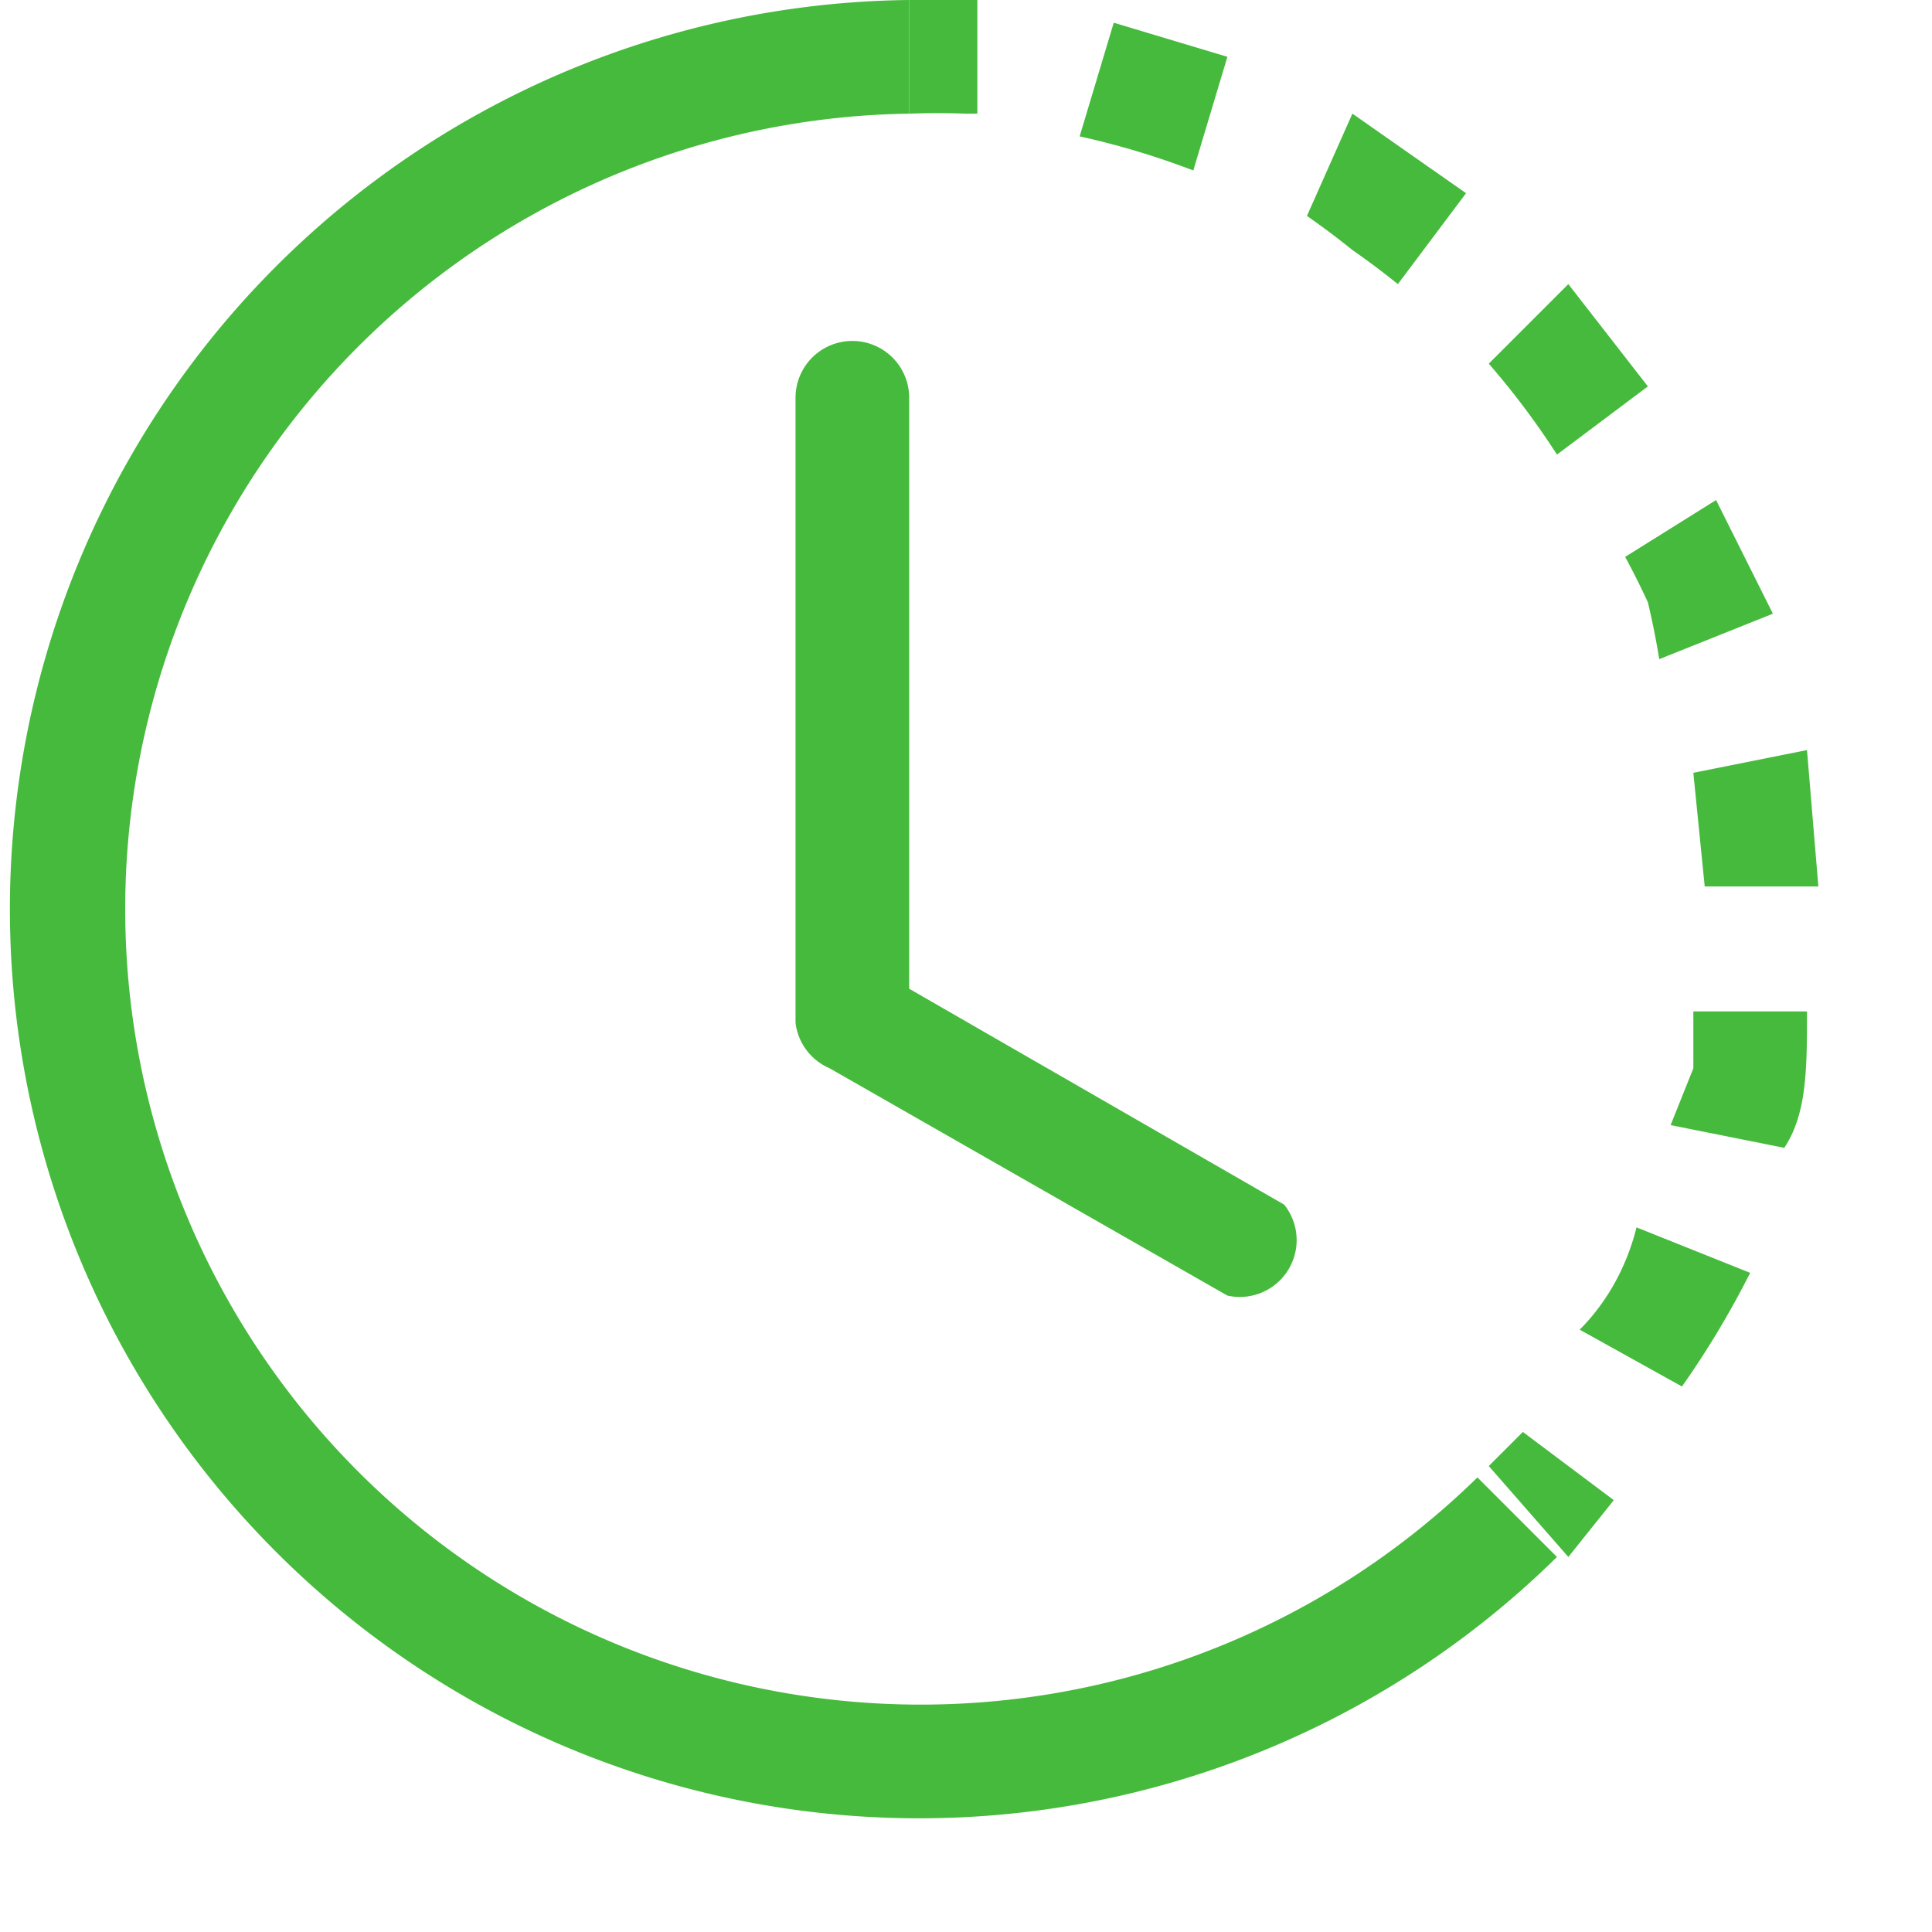 <svg width="17" height="17" fill="none" xmlns="http://www.w3.org/2000/svg"><path fill-rule="evenodd" clip-rule="evenodd" d="M8.5 1A7 7 0 008 1V0h.6v1zm2 .5a7 7 0 00-1-.3l.3-1 1 .3-.3 1zm1.4.7a7 7 0 00-.4-.3l.4-.9 1 .7-.6.8a7 7 0 00-.4-.3zM13.7 4a7 7 0 00-.6-.8l.7-.7.7.9-.8.6zm.8 1.3a7 7 0 00-.2-.4l.8-.5.5 1-1 .4a7 7 0 00-.1-.5zm.5 2.5l-.1-1 1-.2.1 1.2h-1zm-.1 1.6v-.5h1c0 .5 0 .9-.2 1.2l-1-.2.2-.5zm-1 2.3c.2-.2.4-.5.5-.9l1 .4a8 8 0 01-.6 1l-.9-.5zM13 13l.4-.4.8.6-.4.5-.7-.8z" fill="#46BA3C"/><path fill-rule="evenodd" clip-rule="evenodd" d="M8 1a7 7 0 105 12l.7.7A8 8 0 118 0v1z" fill="#46BA3C"/><path fill-rule="evenodd" clip-rule="evenodd" d="M7.5 3a.5.5 0 01.5.5v5.2l3.3 1.9a.5.5 0 01-.5.8l-3.5-2A.5.5 0 017 9V3.5a.5.5 0 01.5-.5z" fill="#46BA3C"/></svg>